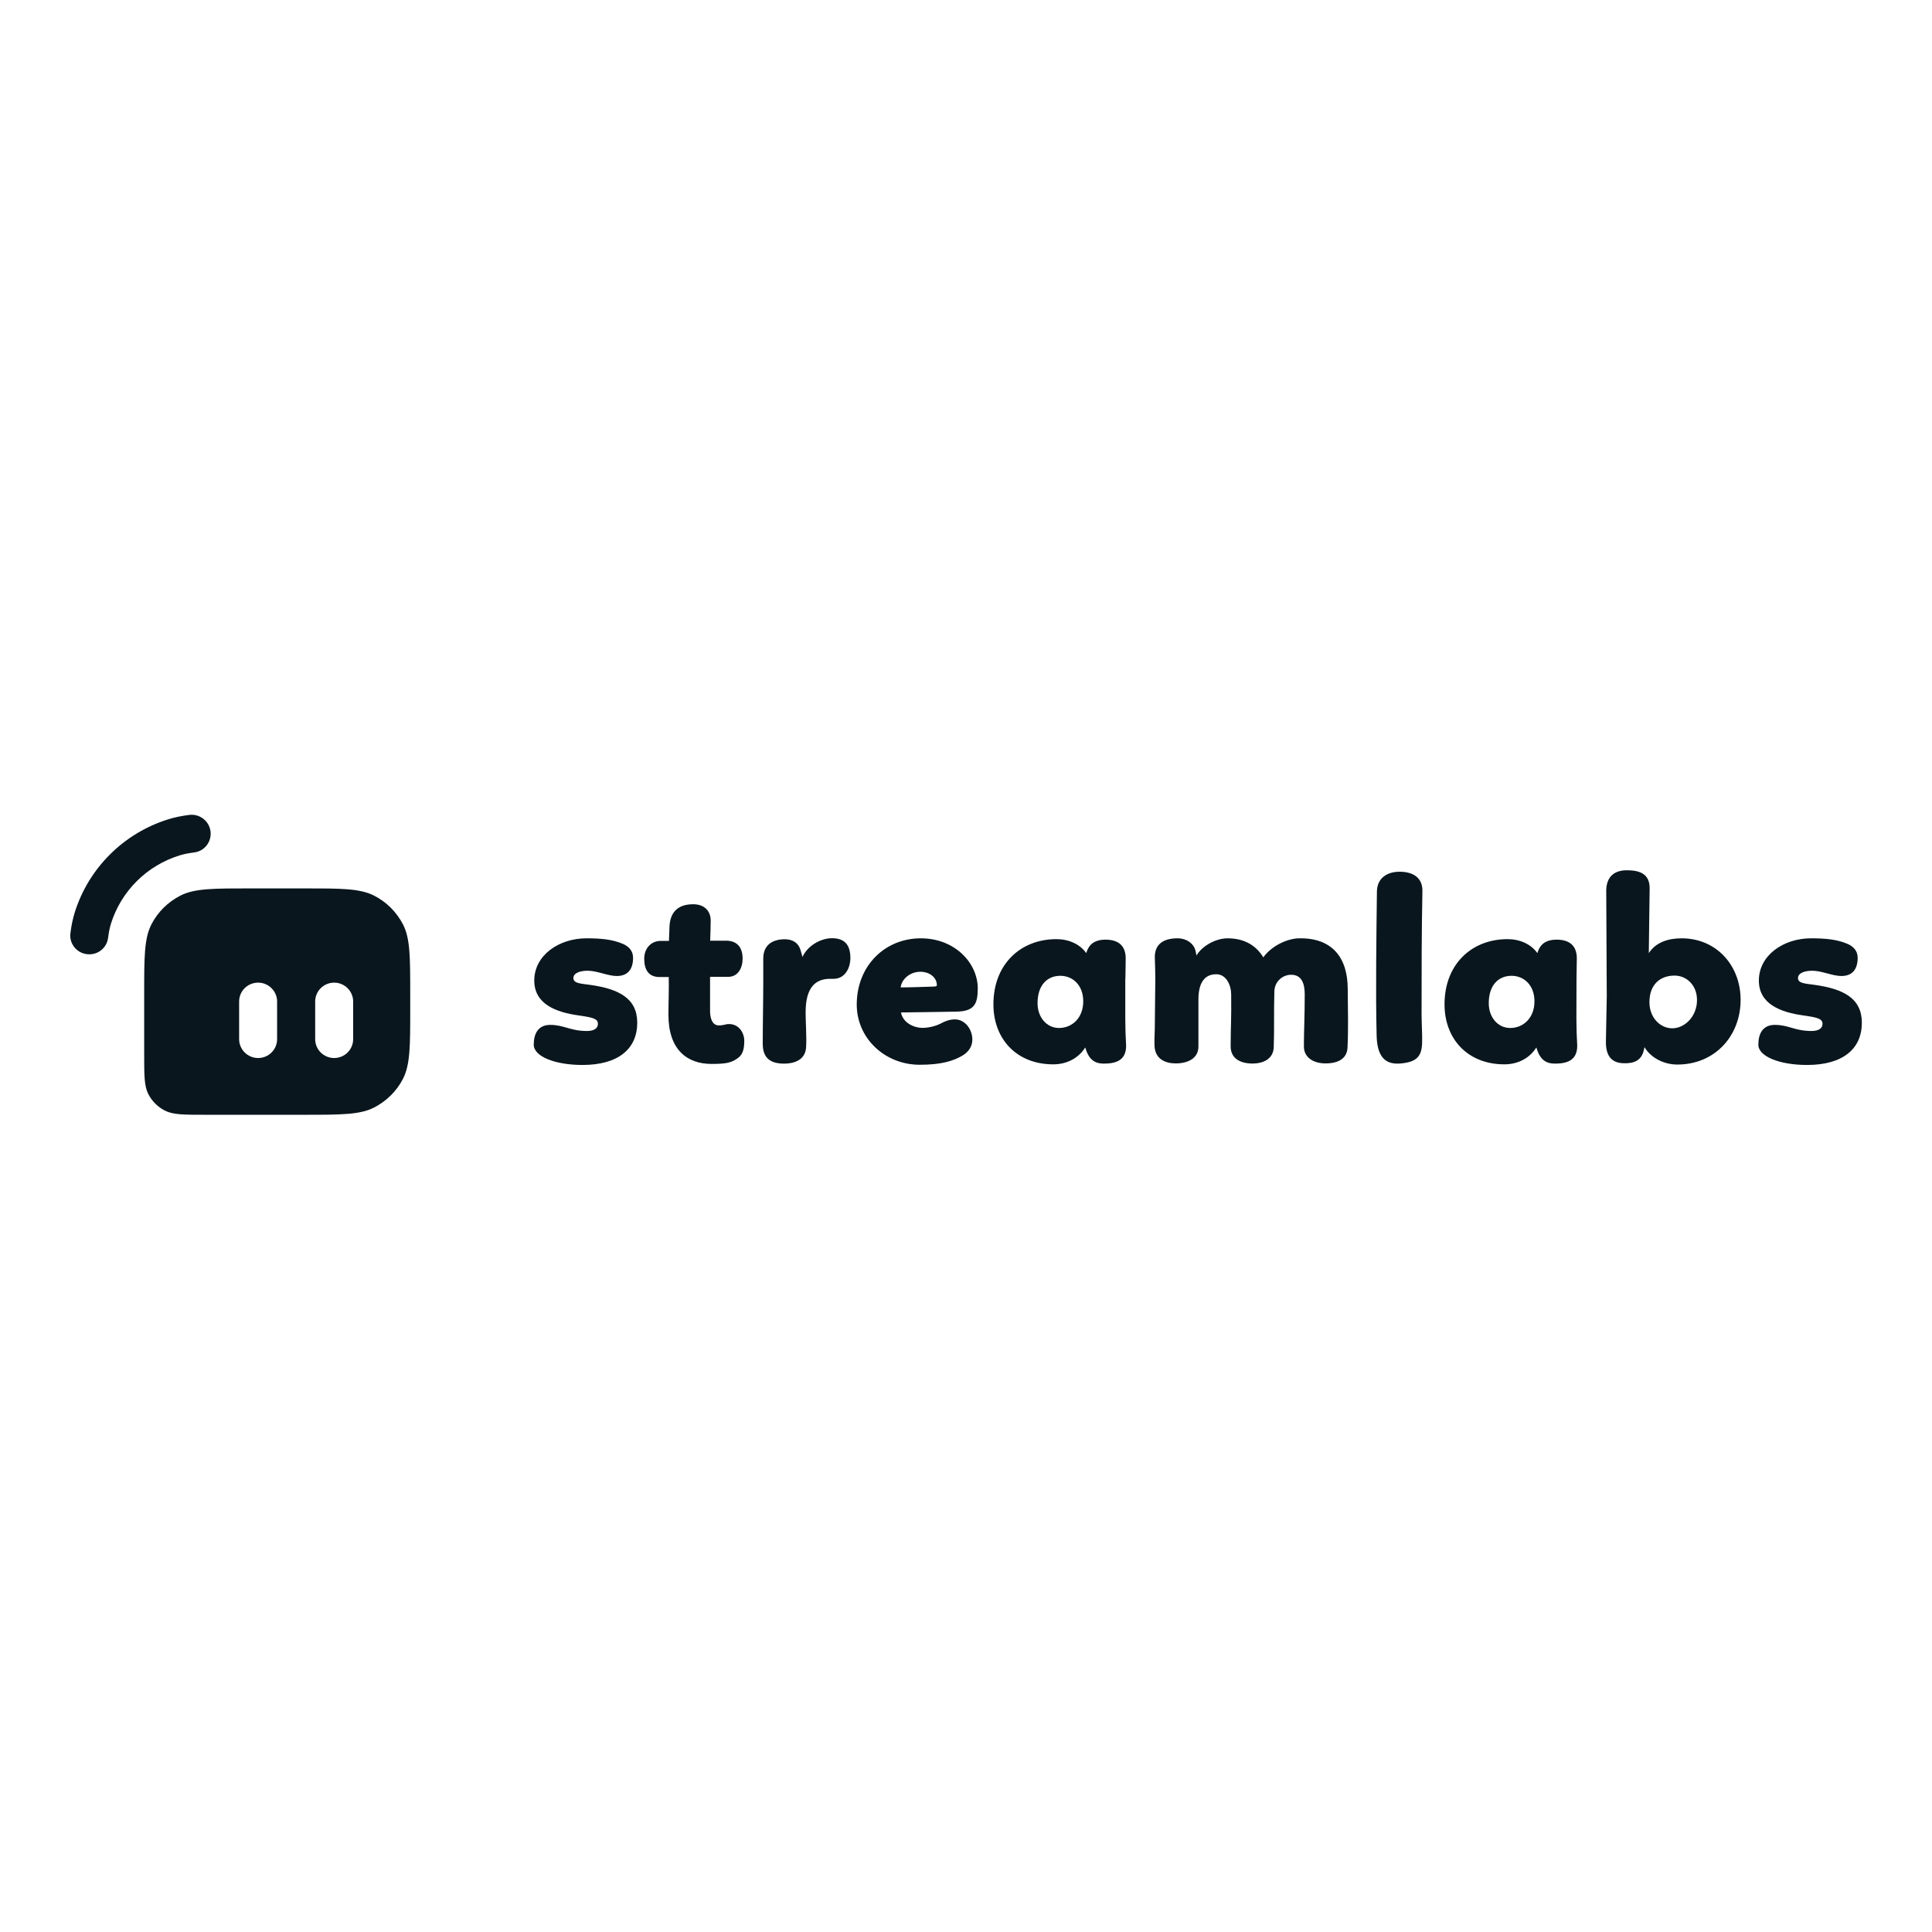 <?xml version="1.0" encoding="utf-8"?>
<!-- Generator: Adobe Illustrator 26.0.0, SVG Export Plug-In . SVG Version: 6.00 Build 0)  -->
<svg version="1.1" id="Layer_1" xmlns="http://www.w3.org/2000/svg" xmlns:xlink="http://www.w3.org/1999/xlink" x="0px" y="0px"
	 viewBox="0 0 500 500" style="enable-background:new 0 0 500 500;" xml:space="preserve">
<style type="text/css">
	.st0{fill-rule:evenodd;clip-rule:evenodd;fill:#09161D;}
	.st1{fill:#09161D;}
</style>
<g id="layer1" transform="translate(19.258,-109.419)">
	<g id="g949" transform="matrix(0.27,0,0,0.268,-19.257,109.419)">
		<path id="path905" class="st0" d="M138.2,959.9c0-35.7,0-53.5,6.9-67.2c6.1-12,15.9-21.7,27.9-27.9c13.6-6.9,31.5-6.9,67.2-6.9h51
			c35.7,0,53.5,0,67.2,6.9c12,6.1,21.7,15.9,27.9,27.9c6.9,13.6,6.9,31.5,6.9,67.2v14.6c0,35.7,0,53.5-6.9,67.2
			c-6.1,12-15.9,21.7-27.9,27.9c-13.6,6.9-31.5,6.9-67.2,6.9h-94.7c-20.4,0-30.6,0-38.4-4c-6.9-3.5-12.4-9.1-15.9-15.9
			c-4-7.8-4-18-4-38.4V959.9z M229.2,967.1c0-10.1,8.2-18.2,18.2-18.2s18.2,8.2,18.2,18.2v36.4c0,10.1-8.2,18.2-18.2,18.2
			s-18.2-8.2-18.2-18.2V967.1z M320.3,948.9c-10.1,0-18.2,8.2-18.2,18.2v36.4c0,10.1,8.2,18.2,18.2,18.2c10.1,0,18.2-8.2,18.2-18.2
			v-36.4C338.5,957.1,330.3,948.9,320.3,948.9z"/>
		<path id="path907" class="st0" d="M201.8,802.9c1.2,10-5.8,19.1-15.8,20.3c-5.5,0.7-9.9,1.6-13.8,2.8c-31.4,9.8-56,34.4-65.8,65.8
			c-1.2,3.9-2.1,8.3-2.8,13.8c-1.2,10-10.3,17.1-20.3,15.8c-10-1.2-17.1-10.3-15.8-20.3c0.9-7.2,2.2-13.8,4.2-20.2
			c13.4-42.8,46.9-76.4,89.8-89.8c6.4-2,13-3.3,20.2-4.2C191.5,785.8,200.6,792.9,201.8,802.9z"/>
		<path id="path909" class="st1" d="M562.1,906.1c-26.3,0-50,16.3-50,40.8c0,22.9,21.2,30.6,42.1,33.6c13.8,2,18.9,3.1,18.9,8.2
			c0,4.6-4.1,6.9-10.5,6.9c-16.1,0-21.9-5.9-35.2-5.9c-11.5,0-15.8,8.4-15.8,19.1c0,11.5,20.6,19.6,46.7,19.6
			c34.4,0,52.5-15.6,52.5-40.8c0-23.5-17.6-32.6-44.9-36.5c-8.9-1.3-16.3-1.3-16.3-6.6c0-4.8,6.1-7.1,13.8-7.1
			c8.7,0,19.4,5.1,27.8,5.1c11,0,15.6-7.1,15.6-17.6c0-7.1-4.6-11.2-9.9-13.5C587.3,907.3,576.6,906.1,562.1,906.1L562.1,906.1z"/>
		<path id="path911" class="st1" d="M632.3,943.5h8.7c0.3,12-0.3,24.5-0.3,36.5c0,33.6,17.8,47.4,41.3,47.4c13.3,0,18.6-1,24.5-5.1
			c4.6-3.1,6.9-7.4,6.9-17.1c0-8.2-5.4-16.3-14.5-16.3c-3.8,0-4.8,1.3-9.9,1.3c-6.6,0-8.4-7.6-8.4-13.8v-33.1H698
			c9.2,0,13.8-8.2,13.8-17.6c0-11.7-6.1-17.6-16.6-17.3h-14.5c0.3-8.7,0.5-14.5,0.5-19.4c0-9.7-6.4-15.8-16.8-15.8
			c-14.5,0-22.2,7.6-22.7,21.9l-0.5,13.5h-7.9c-9.4,0-15.8,7.4-15.8,17.1C617.5,936.4,621.6,943.5,632.3,943.5L632.3,943.5z"/>
		<path id="path913" class="st1" d="M731.6,925.7v22.9c0,17.3-0.5,39.8-0.5,59.4c0,15,8.9,19.1,20.4,19.1c11.5,0,20.9-4.6,21.2-16.6
			c0.5-9.7-0.5-23.5-0.5-32.9c0-24.7,9.9-32.4,23.5-32.4h3.3c11,0,16.1-10.5,16.1-20.1c0-13.3-6.1-19.1-17.6-19.1
			c-11.2,0-23.7,7.6-28.3,18.1l-1.8-6.4c-2-7.1-7.4-10.7-15.3-10.7C739.2,907.1,731.6,913.5,731.6,925.7L731.6,925.7z"/>
		<path id="path915" class="st1" d="M863.6,977.7c31.4-0.3,47.9-0.8,53-0.8c17.1-0.3,20.6-7.1,20.6-22.4c0-24.5-21.9-48.4-54.6-48.4
			c-34.4,0-61.4,26.5-61.4,64c0,32.4,26.8,58.1,60.4,58.1c20.6,0,32.1-3.6,41-8.9c6.1-3.6,9.4-9.2,9.4-15.3
			c0-10.5-7.4-19.6-16.6-19.6c-4.6,0-8.7,1.3-13,3.6c-4.1,2.3-11.2,4.6-18.4,4.6C875.8,992.5,865.4,987.6,863.6,977.7L863.6,977.7z
			 M882.2,938.4c8.9,0,15.8,5.6,15.8,13c0,1-1.5,1.3-3.1,1.3c-10.2,0.3-21.9,0.8-31.6,0.8C864.1,945.8,872,938.4,882.2,938.4z"/>
		<path id="path917" class="st1" d="M1078.7,945.1l0.3-19.6c0-11.7-6.4-18.1-19.4-18.1c-6.4,0-12,1.8-15.3,6.4
			c-1.3,1.8-2.3,3.8-3.1,6.6c-6.1-8.7-16.8-13.5-28.6-13.5c-34.2,0-60.4,24-60.4,63c0,33.1,21.9,57.9,57.4,57.9
			c13.5,0,24.5-6.4,30.6-16.3c3.3,11.5,8.9,15.6,17.8,15.6c11.7,0,21.4-3.1,21.4-17.3c-0.5-8.7-0.8-17.3-0.8-26V945.1z M994.5,968.8
			c0-17.1,8.9-26.5,21.9-26.5c11.5,0,21.9,8.7,21.9,24.7s-10.7,25.7-23.2,25.7C1003.2,992.7,994.5,982.3,994.5,968.8z"/>
		<path id="path919" class="st1" d="M1107.2,961.9l-0.3,30.6c-0.5,12-0.3,13-0.3,16.3c0,14,10.5,18.1,20.4,18.1
			c11.5,0,21.7-4.8,21.7-16.3v-43.3c-0.3-12.7,2.5-26.5,17.1-26.5c9.7,0,14.3,10.7,14.3,19.6c0.3,24-0.5,31.1-0.5,50
			c0,11,8.2,16.3,19.9,16.6c11.2,0.3,20.9-4.3,21.4-15.6c0.3-8.2,0.3-17.3,0.3-24.5c0-10.5,0-18.9,0.3-29.3
			c0-9.2,7.4-16.3,16.1-16.3c10.5,0,13,9.2,13,19.1c0,20.6-0.8,35.4-0.8,50.2c0,9.9,8.2,16.3,20.9,16.3c7.6,0,20.1-2,20.9-15
			c0.5-10.2,0.5-19.4,0.5-28.3l-0.3-28.6c0-29.6-14.3-49.5-46.7-48.9c-12.2,0.3-26.8,7.9-34.2,18.4c-6.4-10.7-17.3-18.4-34.2-18.4
			c-12.2,0-25.2,8.2-29.8,16.6l-1-4.6c-1.5-6.6-8.2-12-17.3-12c-14.3,0-21.7,6.4-21.7,18.1C1107,932.3,1107.7,937.9,1107.2,961.9
			L1107.2,961.9z"/>
		<path id="path921" class="st1" d="M1319.8,860.7c-0.5,42.1-1.3,97.6-0.3,138.4c0.3,22.9,9.4,29.3,23.7,27.8
			c15-1.5,19.4-7.1,19.9-19.4c0.3-8.4-0.5-18.1-0.5-28.8c0-39.8,0-78.5,0.8-118c0.3-12.7-8.4-18.9-21.9-18.9
			C1329.8,841.8,1320.1,847.7,1319.8,860.7z"/>
		<path id="path923" class="st1" d="M1511.1,945.1l0.3-19.6c0-11.7-6.4-18.1-19.4-18.1c-6.4,0-12,1.8-15.3,6.4
			c-1.3,1.8-2.3,3.8-3.1,6.6c-6.1-8.7-16.8-13.5-28.6-13.5c-34.2,0-60.4,24-60.4,63c0,33.1,21.9,57.9,57.4,57.9
			c13.5,0,24.5-6.4,30.6-16.3c3.3,11.5,8.9,15.6,17.8,15.6c11.7,0,21.4-3.1,21.4-17.3c-0.5-8.7-0.8-17.3-0.8-26L1511.1,945.1z
			 M1427,968.8c0-17.1,8.9-26.5,21.9-26.5c11.5,0,21.9,8.7,21.9,24.7s-10.7,25.7-23.2,25.7C1435.6,992.7,1427,982.3,1427,968.8z"/>
		<path id="path925" class="st1" d="M1539.6,859.7l0.5,102.5l-0.8,43.1c-0.3,13.3,4.6,20.9,16.3,21.4c10.5,0.5,17.6-2.5,19.9-12.2
			l0.8-3.3c5.9,10.2,18.4,16.8,31.4,16.8c36.2,0,60.7-27.8,60.7-62.5c0-32.9-22.9-59.4-56.6-59.4c-12.7,0-24.7,3.8-31.4,14.3
			c0-0.3,0-3.8,0.8-62.2c0.3-15-10.5-17.8-21.7-17.8C1548.3,840.3,1539.9,845.7,1539.6,859.7z M1626.6,965.7
			c0,15.8-11.7,27.3-23.7,27.3c-11.5,0-21.9-10.2-21.9-25.2c0-17.8,11-25.7,24-25.7C1616.1,942,1626.6,950.9,1626.6,965.7z"/>
		<path id="path927" class="st1" d="M1735.9,906.1c-26.3,0-50,16.3-50,40.8c0,22.9,21.2,30.6,42.1,33.6c13.8,2,18.9,3.1,18.9,8.2
			c0,4.6-4.1,6.9-10.5,6.9c-16.1,0-21.9-5.9-35.2-5.9c-11.5,0-15.8,8.4-15.8,19.1c0,11.5,20.6,19.6,46.7,19.6
			c34.4,0,52.5-15.6,52.5-40.8c0-23.5-17.6-32.6-44.9-36.5c-8.9-1.3-16.3-1.3-16.3-6.6c0-4.8,6.1-7.1,13.8-7.1
			c8.7,0,19.4,5.1,27.8,5.1c11,0,15.6-7.1,15.6-17.6c0-7.1-4.6-11.2-9.9-13.5C1761.1,907.3,1750.4,906.1,1735.9,906.1z"/>
	</g>
</g>
</svg>
